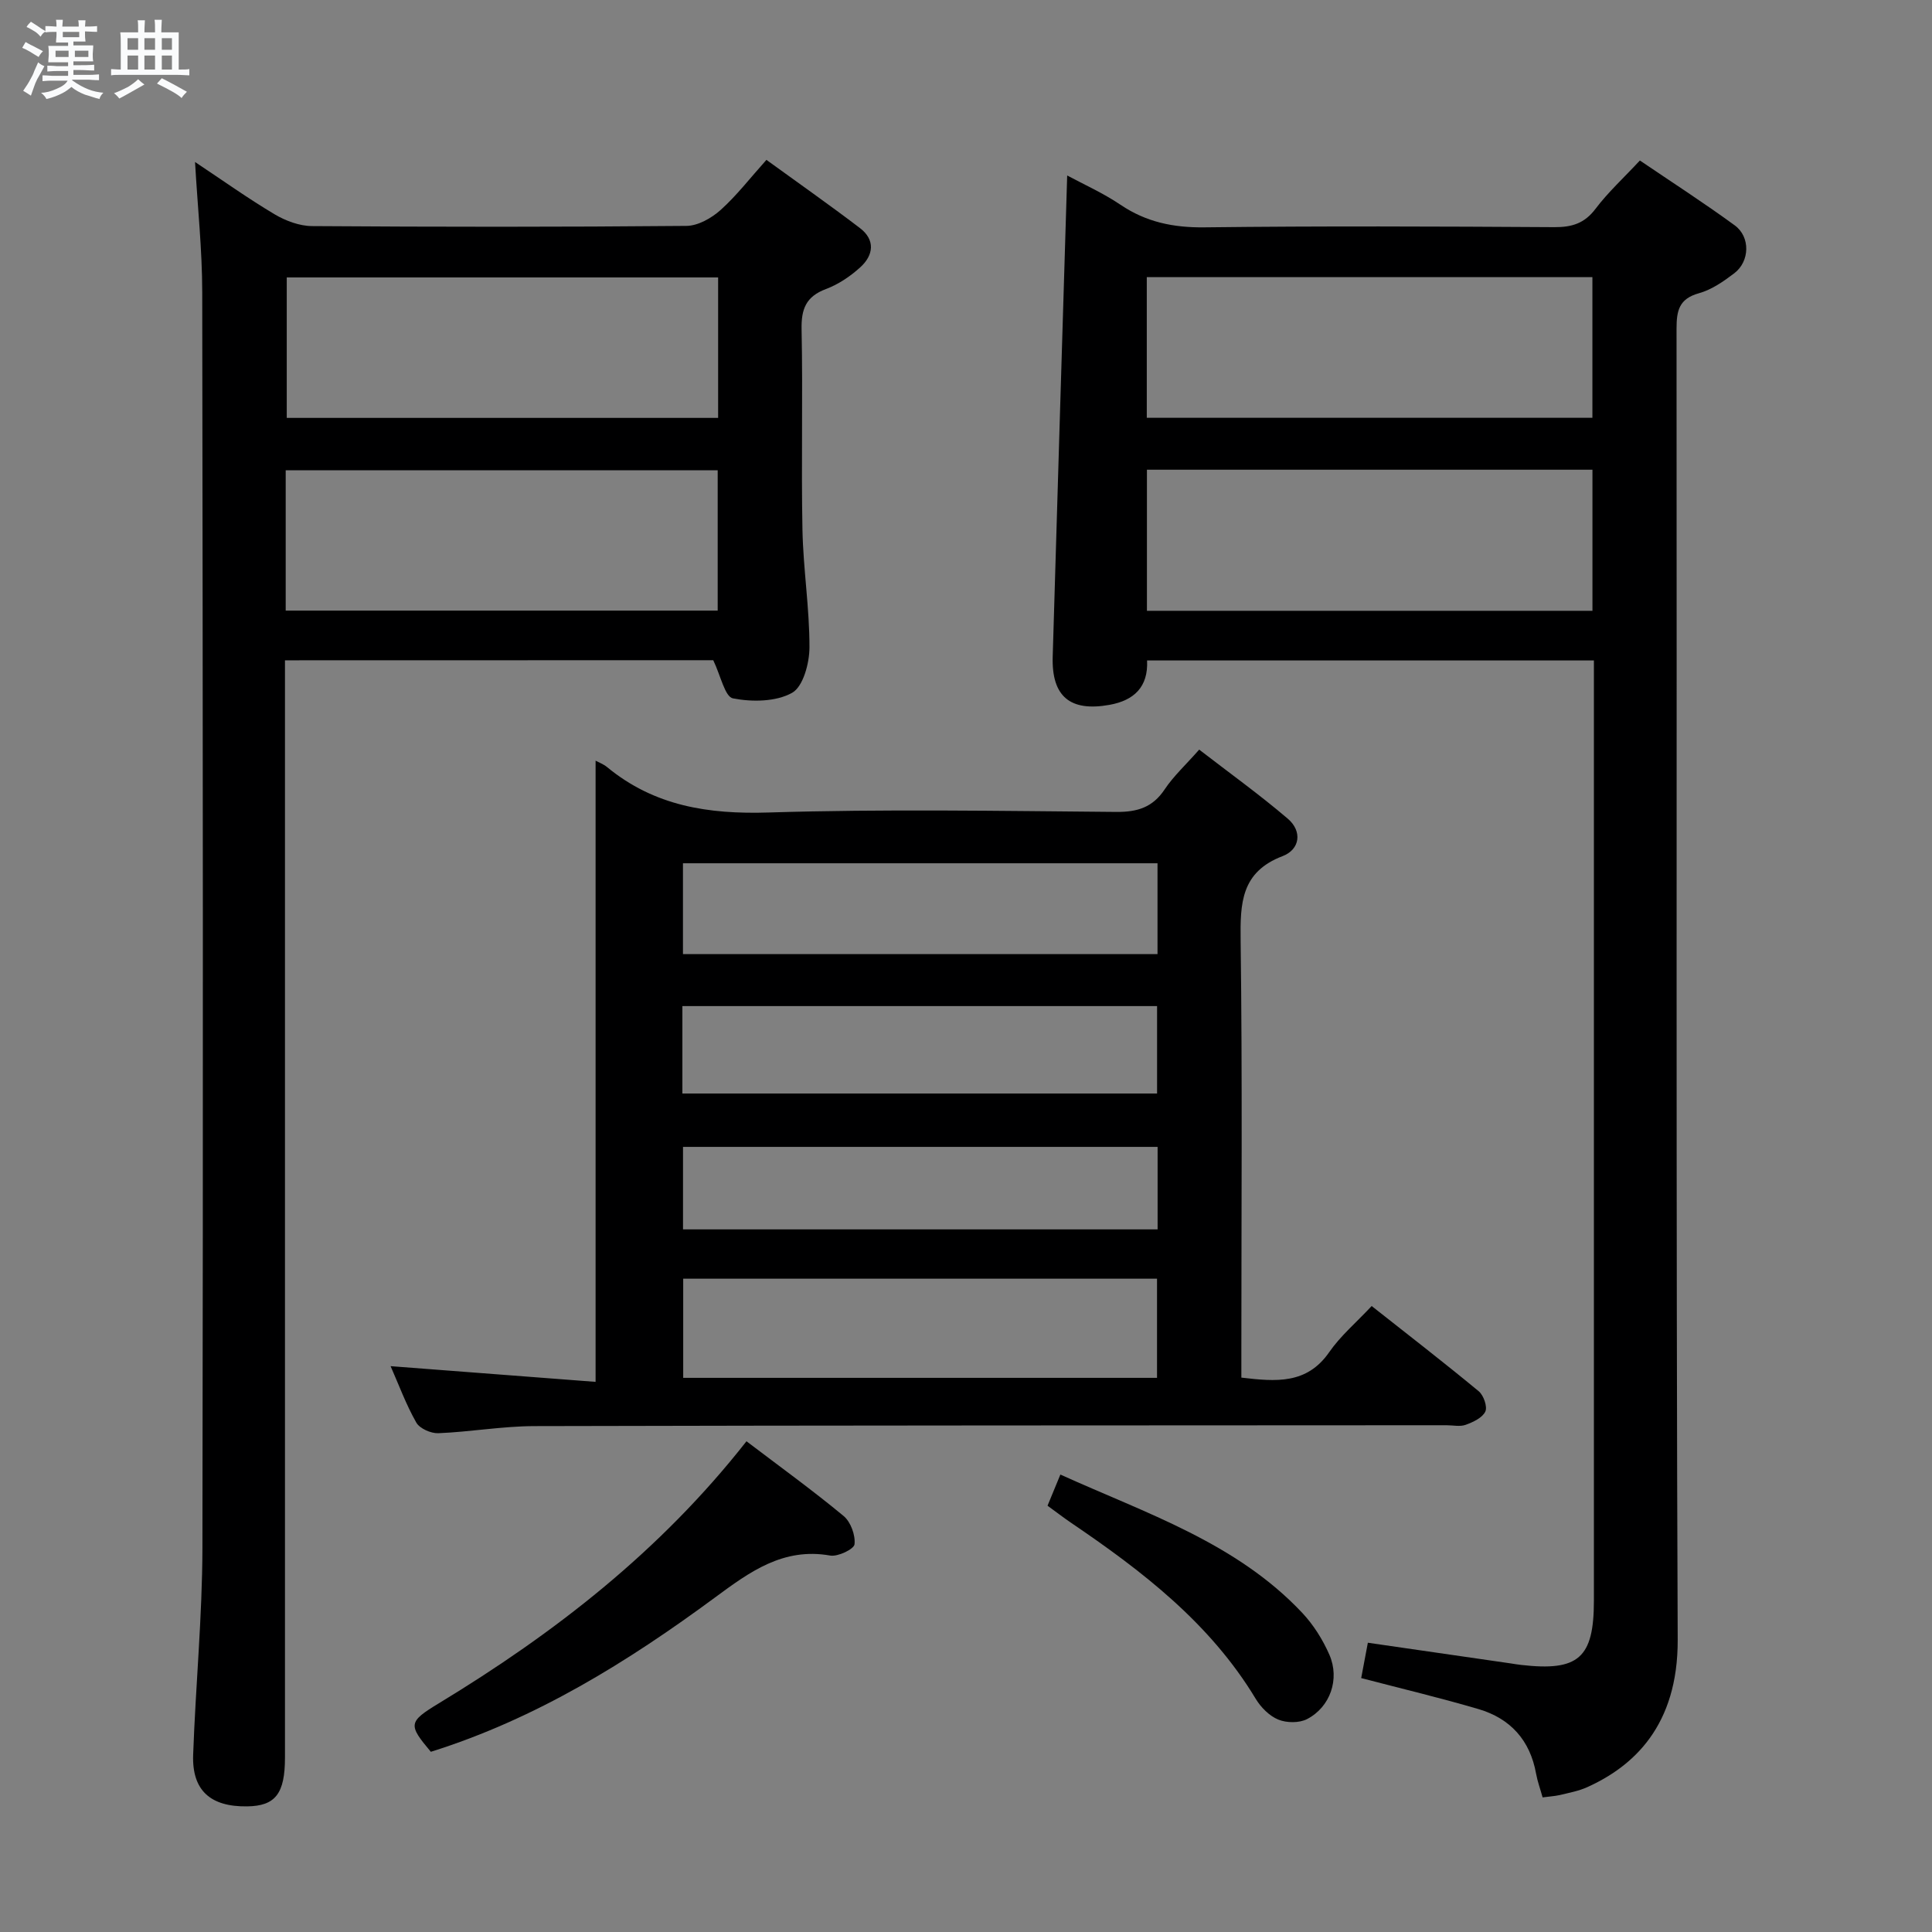 <svg enable-background="new 0 0 400 400" viewBox="0 0 400 400" xmlns="http://www.w3.org/2000/svg"><rect x="0" y="0" width="400" height="400" fill="#808080" stroke="none"/><path d="m6.8 9.5c.6.3 1.3.7 2.1 1.1-.4.4-.7.8-.9 1.2-.7-.4-1.3-.8-1.8-1.1s-1.1-.6-1.6-.8c.2-.4.5-.8.7-1.2.4.2.8.5 1.5.8zm.9 6.9c-.3.6-.5 1.1-.7 1.7s-.4 1.1-.6 1.7c-.6-.4-1.1-.7-1.6-1 .7-1 1.2-1.8 1.5-2.4.3-.5.6-1.1.8-1.7.3-.6.5-1.2.8-1.8.3.3.8.6 1.3.8-.7 1.3-1.2 2.2-1.5 2.7zm.1-11c.4.3 1 .7 1.7 1.1-.5.2-.8.6-1.1 1.1-.5-.6-1-1-1.4-1.2s-.9-.6-1.5-.8c.2-.4.5-.7.9-1.1.5.3.9.6 1.4.9zm10.5 13.1c1 .4 2 .6 3.1.7-.4.4-.7.8-.8 1.3-.9-.2-1.9-.6-3-.9-1-.4-2-.9-2.8-1.6-.5.4-1.1.9-1.9 1.3s-1.9.9-3.3 1.2c-.1-.3-.5-.8-1.1-1.3 1 0 2.1-.3 3.2-.8 1.2-.5 1.9-1 2.3-1.7h-3.2c-.4 0-1 0-2 .1v-1.2c1 0 1.7.1 2 .1h3.3v-1h-2.3c-.2 0-.9 0-2 .1v-1.2c1.2 0 1.9.1 2 .1h2.3v-.8h-4.1c0-.7.1-1.2.1-1.6 0-.5 0-1.1-.1-1.8h4.1v-.7h-2.5c0-.6.1-1.1.1-1.6v-.6h-.5c-.4 0-1 0-1.8.1v-1.3c1.2 0 1.9.1 2.1.1h.2c0-.3 0-.8-.1-1.4h1.4c0 .6-.1 1-.1 1.4h3.4c0-.4 0-.8-.1-1.3h1.5c0 .4-.1.9-.1 1.3.7 0 1.5 0 2.5-.1v1.2c-1 0-1.8-.1-2.5-.1v.6c0 .3 0 .8.1 1.5h-2.5v.8h4.1c0 .7-.1 1.3-.1 1.8s0 1 .1 1.5h-4.1v.8h1.4c.8 0 1.8 0 2.9-.1v1.2c-1 0-1.9-.1-2.8-.1h-1.5v1h3.2c.3 0 1 0 2.1-.1v1.2c-1.1 0-1.8-.1-2.1-.1h-3.4l-.1.1c1.4 1 2.4 1.5 3.4 1.9zm-4.1-6.7v-1.3h-2.7v1.3zm2.2-4.1v-1.1h-3.4v1.1zm1.9 4.1v-1.3h-2.8v1.3z" fill="#fafbfc"/><path d="m37 6.7v2.3 5.4c1 0 1.8 0 2.2-.1v1.3c-.6 0-1.5-.1-2.5-.1h-11.9c-.7 0-1.3 0-1.8.1v-1.3c.5 0 1.1.1 2 .1v-5.2c0-1 0-1.8-.1-2.5h3.7c0-1.3 0-2.1-.1-2.5h1.5c0 .4-.1 1.3-.1 2.5h2.2c0-1.2 0-2.1-.1-2.6h1.5c0 .4-.1 1.3-.1 2.6zm-12.3 13.7c-.3-.4-.7-.8-1.1-1.1 1.1-.4 2.1-.9 2.9-1.3.8-.5 1.5-1 2.1-1.6.4.4.9.8 1.3 1.1-2.5 1.4-4.2 2.4-5.2 2.9zm3.9-10.1v-2.4h-2.2v2.4zm0 4.1v-2.9h-2.2v2.9zm3.5-4.1v-2.4h-2.2v2.4zm0 4.1v-2.9h-2.2v2.9zm.4 2.9 1-1.1c.6.3 1.4.7 2.5 1.3s2 1.1 2.7 1.5c-.4.4-.8.8-1.1 1.3-.8-.8-2.5-1.7-5.1-3zm3.1-7v-2.4h-2.1v2.4zm0 4.1v-2.9h-2.1v2.9z" fill="#fafbfc"/><g fill="#000001"><path d="m319.38 372.13c-.49-1.77-1.06-3.31-1.35-4.91-1.24-6.93-5.33-11.43-11.92-13.37-7.91-2.33-15.95-4.24-24.29-6.42.45-2.4.9-4.78 1.38-7.32 10.08 1.46 19.9 2.88 29.71 4.3.66.1 1.32.22 1.98.29 11.93 1.38 15.11-1.42 15.11-13.3 0-62.97 0-125.95 0-188.92 0-1.81 0-3.62 0-5.74-30.95 0-61.53 0-92.51 0 .27 5.51-2.73 8.28-7.77 9.19-8.16 1.47-12.01-1.73-11.77-9.96.97-33.09 1.99-66.18 3-99.64 3.37 1.82 7.42 3.62 11.03 6.06 5.33 3.6 10.94 4.75 17.36 4.68 24.15-.29 48.31-.19 72.47-.04 3.63.02 6.24-.77 8.52-3.79 2.59-3.43 5.81-6.38 9.19-10.01 6.59 4.47 13.25 8.76 19.64 13.43 3.27 2.39 3.12 7.46-.09 9.91-2.22 1.69-4.69 3.41-7.32 4.14-4.15 1.15-4.64 3.63-4.64 7.37.09 90.46-.13 180.92.24 271.39.07 17.87-9.18 26.23-18.72 30.54-1.79.81-3.79 1.17-5.71 1.64-1.11.24-2.25.3-3.54.48zm-81.95-285.63h92.26c0-9.89 0-19.46 0-29.12-30.88 0-61.45 0-92.26 0zm.03 39.96h92.24c0-9.95 0-19.52 0-29.21-30.86 0-61.41 0-92.24 0z"/><path d="m80.87 282.85c14.45 1.11 28.45 2.18 42.44 3.25 0-43.47 0-85.95 0-128.61.7.38 1.64.72 2.37 1.32 9.78 8.07 20.97 9.8 33.44 9.41 23.96-.74 47.97-.32 71.96-.12 4.38.04 7.56-.92 10.06-4.68 1.82-2.73 4.32-5.02 7.14-8.22 6.16 4.76 12.46 9.28 18.35 14.31 3.02 2.58 2.55 6.35-1.08 7.74-8.62 3.29-8.79 9.74-8.69 17.48.37 28.31.15 56.64.15 84.96v5.53c7.17.84 13.55 1.42 18.19-5.27 2.34-3.38 5.59-6.13 8.79-9.55 7.72 6.09 15.04 11.75 22.17 17.65 1.01.84 1.83 3.2 1.36 4.2-.61 1.29-2.52 2.18-4.06 2.74-1.17.43-2.63.09-3.97.09-62.97.04-125.94.02-188.9.18-6.61.02-13.22 1.2-19.84 1.47-1.53.06-3.85-.96-4.56-2.2-2.12-3.73-3.61-7.8-5.32-11.68zm60.58-18.11v20.53h98.1c0-7.03 0-13.73 0-20.53-32.94 0-65.49 0-98.1 0zm-.05-86.01v18.81h98.25c0-6.35 0-12.42 0-18.81-32.72 0-65.27 0-98.25 0zm-.12 47.67h98.28c0-6.34 0-12.25 0-18.1-32.94 0-65.5 0-98.28 0zm98.39 11.05c-32.69 0-65.48 0-98.26 0v17.08h98.26c0-5.74 0-11.19 0-17.08z"/><path d="m59 136.71v6.18 220.99c0 7.48-1.98 10.03-7.83 10.11-7.61.11-11.44-3.31-11.18-10.68.51-14.29 1.89-28.58 1.92-42.86.16-86.66.09-173.33-.04-259.99-.01-8.75-.95-17.49-1.49-26.92 5.7 3.79 10.95 7.54 16.48 10.83 2.29 1.36 5.16 2.43 7.77 2.44 25.83.18 51.66.2 77.49-.04 2.4-.02 5.19-1.61 7.07-3.29 3.32-2.98 6.08-6.58 9.49-10.38 6.54 4.75 13.04 9.3 19.35 14.11 3.23 2.46 2.84 5.62.09 8.12-2.05 1.87-4.53 3.54-7.11 4.51-4.14 1.55-5.14 4.13-5.05 8.36.28 13.83-.09 27.67.18 41.49.16 8.13 1.47 16.24 1.45 24.36-.01 3.26-1.31 8.13-3.61 9.4-3.35 1.86-8.28 1.91-12.23 1.14-1.67-.33-2.54-4.71-4.08-7.9-28.76.02-58.5.02-88.67.02zm89.68-79.27c-30.04 0-59.73 0-89.31 0v29.08h89.31c0-9.75 0-19.19 0-29.08zm-89.53 68.98h89.44c0-9.98 0-19.54 0-29.05-30.01 0-59.68 0-89.44 0z"/><path d="m154.55 298.4c7.02 5.33 13.74 10.19 20.11 15.47 1.47 1.22 2.47 3.97 2.26 5.86-.11 1-3.44 2.61-5.04 2.33-9.74-1.72-16.67 3.39-23.83 8.67-18.1 13.35-37.09 25.14-58.85 31.96-4.72-5.62-4.7-6.18 1.66-10.04 23.89-14.5 45.75-31.4 63.69-54.25z"/><path d="m216.88 311.74c.95-2.31 1.76-4.25 2.66-6.45 17.83 8.08 36.4 14.1 50.08 28.64 2.33 2.48 4.26 5.56 5.62 8.68 2.19 5.04.17 10.81-4.61 13.3-1.62.85-4.25.82-5.98.11-1.85-.76-3.6-2.53-4.67-4.3-9.46-15.69-23.53-26.48-38.34-36.52-1.49-1.02-2.93-2.13-4.76-3.46z"/></g></svg>